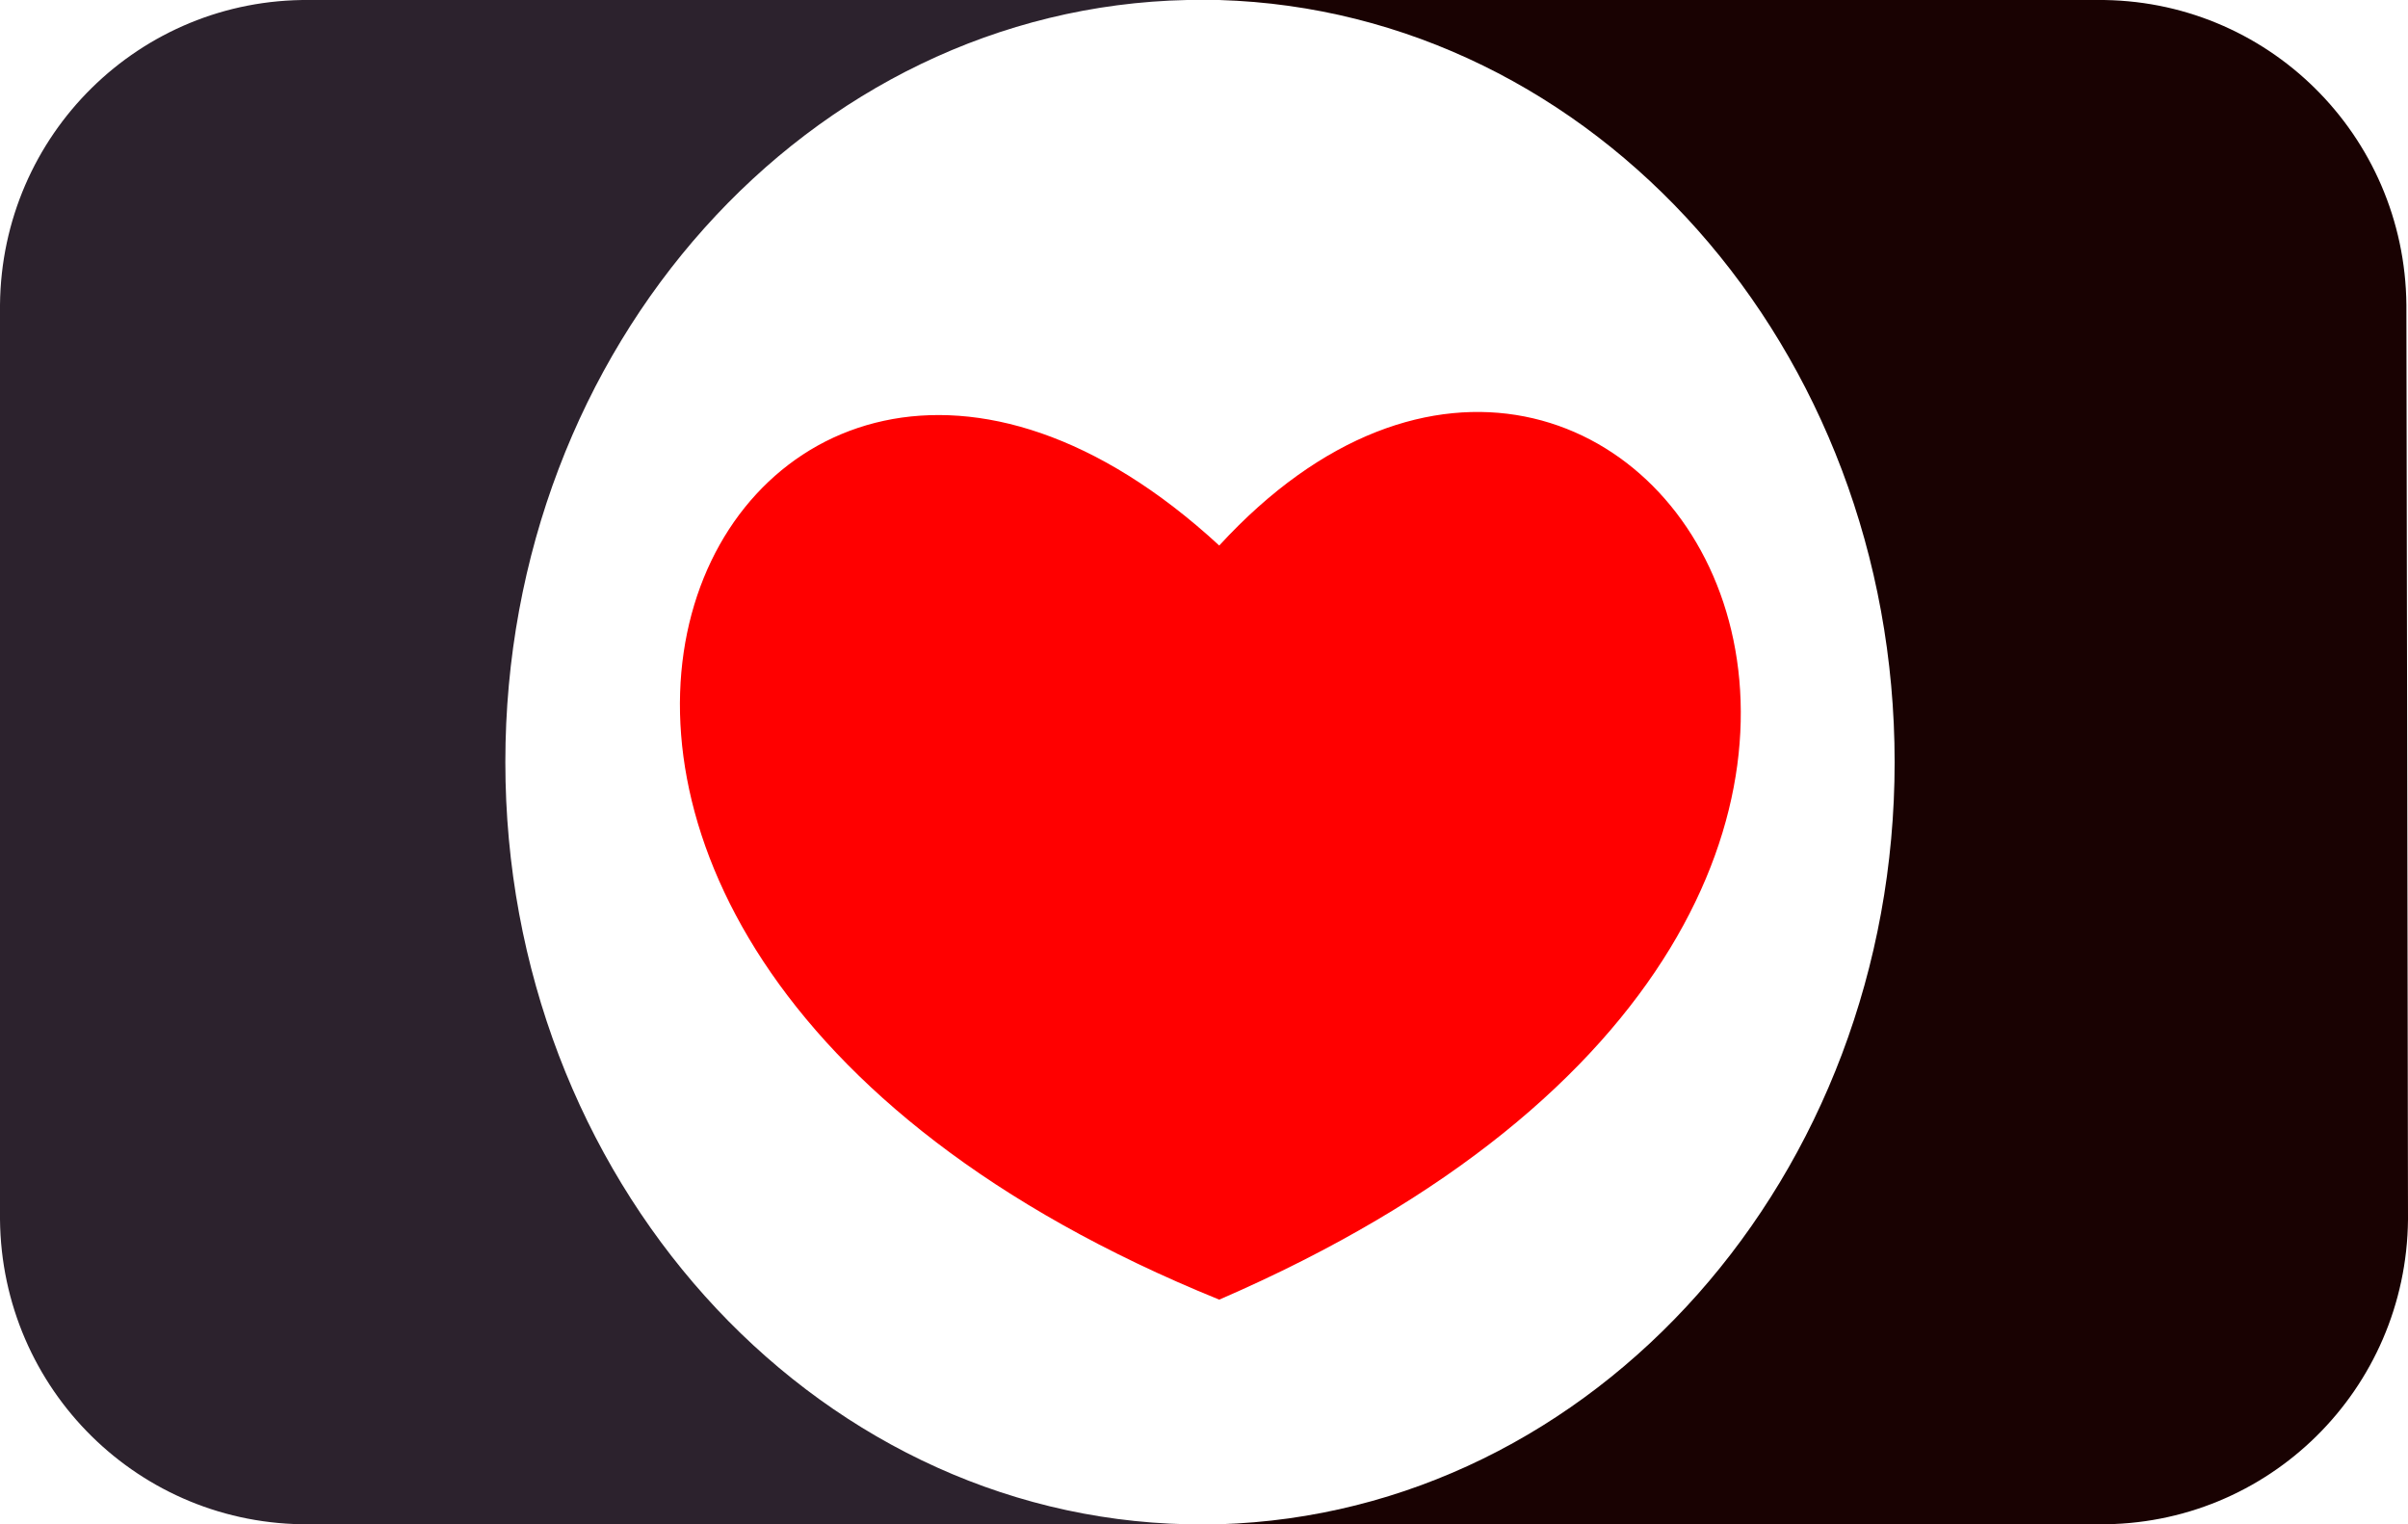 <?xml version="1.0" encoding="utf-8"?>
<!-- Generator: Adobe Illustrator 24.1.1, SVG Export Plug-In . SVG Version: 6.00 Build 0)  -->
<svg version="1.1" id="Layer_1" xmlns="http://www.w3.org/2000/svg" xmlns:xlink="http://www.w3.org/1999/xlink" x="0px" y="0px"
	 viewBox="0 0 150.1 95" style="enable-background:new 0 0 150.1 95;" xml:space="preserve">
<style type="text/css">
	.st0{fill:#190202;}
	.st1{fill:#2C222D;}
	.st2{fill-rule:evenodd;clip-rule:evenodd;fill:#FF0000;}
</style>
<path class="st0" d="M150,19c-0.1-10.6-8.7-19.1-19.3-19H76l0,0c23.4,0.7,42.1,21.7,42.1,47.5S99.4,94.3,76,95l0,0h54.8
	c10.6,0.1,19.2-8.4,19.3-19L150,19L150,19z"/>
<path class="st1" d="M31.5,47.5C31.5,21.6,50.4,0.5,74,0l0,0H19.3C8.7-0.1,0.1,8.4,0,19v57c0.1,10.6,8.7,19.1,19.3,19H74l0,0
	C50.5,94.5,31.5,73.4,31.5,47.5z"/>
<path class="st2" d="M76,81c58-25.1,25.8-75.1,0-47C45.5,5.9,18.8,57.8,76,81z"/>
</svg>
